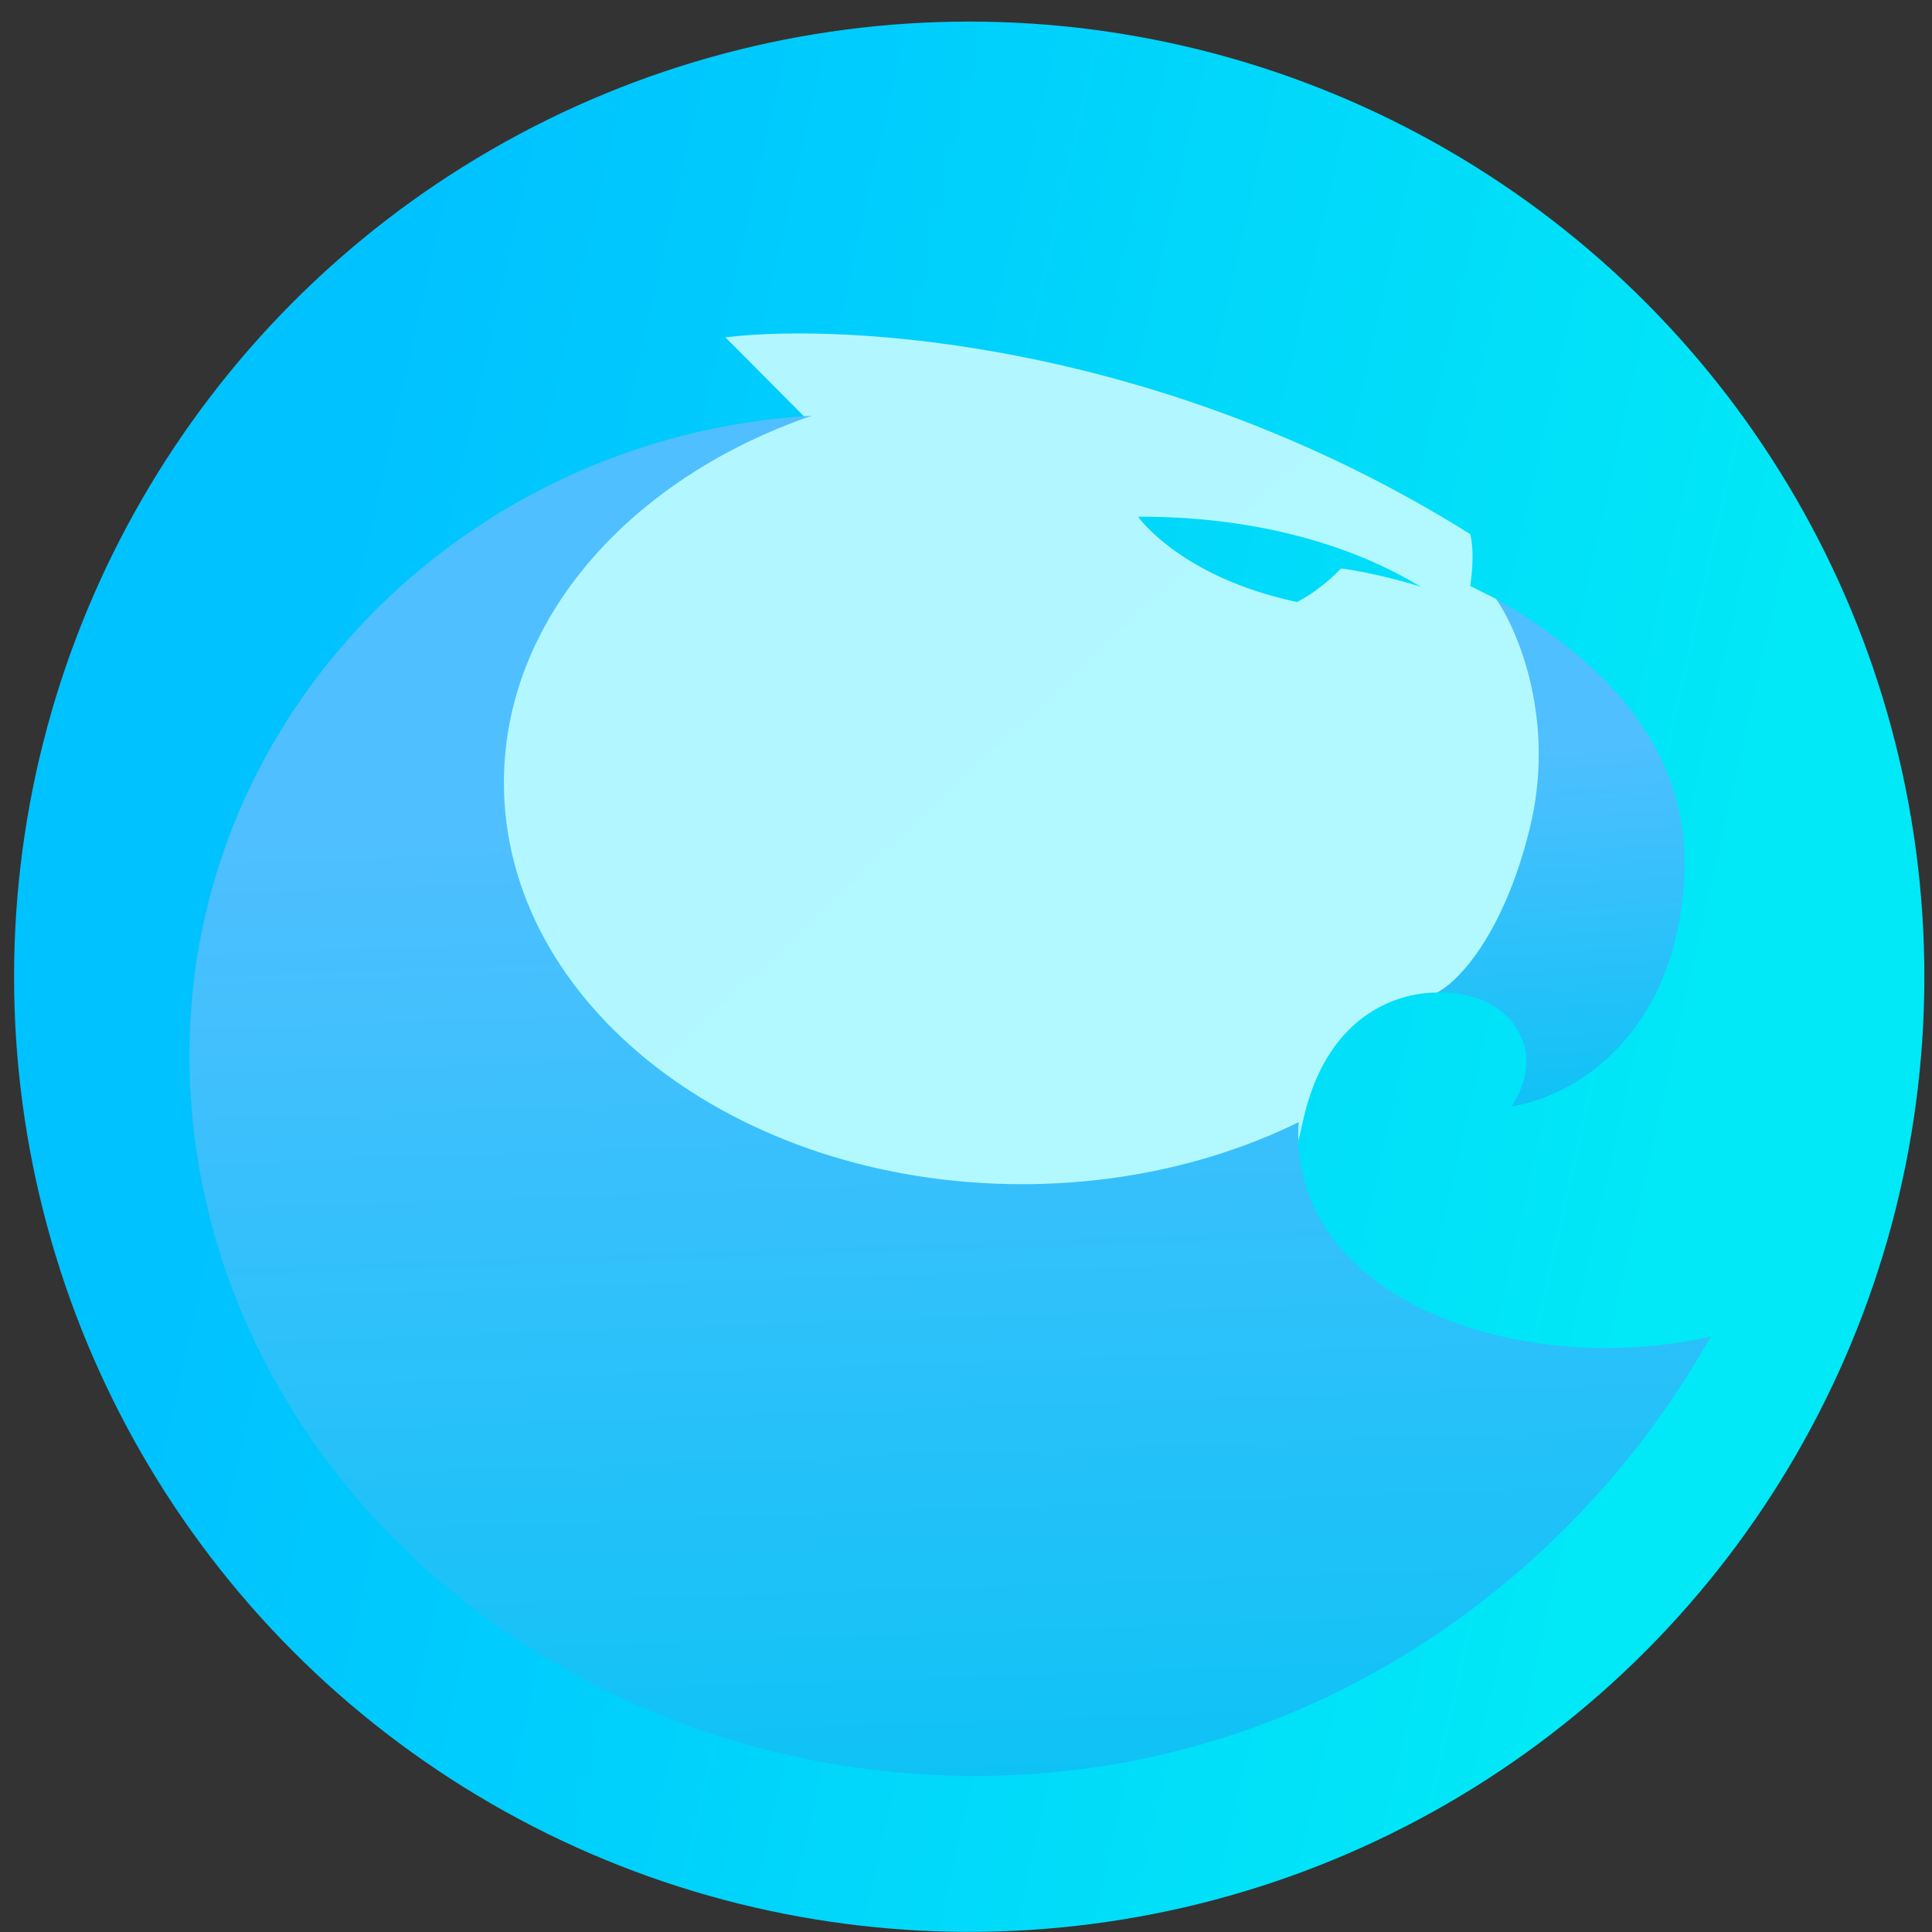 <svg fill="none" xmlns="http://www.w3.org/2000/svg" viewBox="0 0 89 89"><rect x="0" y="0" width="89" height="89" fill="#333333" stroke="none"/><circle cx="44.648" cy="44.994" r="44" fill="url(#paint0_linear)"/><g style="mix-blend-mode:multiply"><path d="M77.589 40.353c.29-6.025-3.918-10.022-8.667-12.766L65.835 45.722c2.137-.119 3.182.692 3.562 1.074.475.477 1.662 1.909.237 4.176 2.968-.477 7.604-3.341 7.955-10.618z" fill="url(#paint1_linear)"/></g><path fill-rule="evenodd" clip-rule="evenodd" d="M37.097 19.239l-3.68-3.699c5.54-.676 20.16.191 34.312 9.067.237.955 0 2.386 0 2.386l1.187.597c1.029 1.471 2.778 5.655 1.544 10.618-1.235 4.963-3.364 7.079-4.274 7.516-1.9 0-5.129 1.098-6.174 5.965-1.045 4.868-3.047 5.926-3.918 5.846l-20.896.239-13.772-8.113-2.018-16.822 3.918-5.25 7.005-5.727 4.987-2.028 1.781-.597zm24.679 6.949c-.921.96-1.783 1.42-2.029 1.545-5.38-1.145-7.319-3.928-7.319-3.928 5.075-.031 9.656 1.176 13.007 3.218 0 0-1.814-.588-3.659-.835z" fill="url(#paint2_linear)"/><path fill-rule="evenodd" clip-rule="evenodd" d="M59.827 51.693c-3.688 1.81-8.061 2.858-12.75 2.858-13.18 0-23.864-8.28-23.864-18.493 0-7.545 5.83-14.034 14.19-16.91-15.899.915-28.675 13.687-28.675 29.447 0 18.188 16.212 33.216 36.211 33.216 14.934 0 27.364-8.658 33.864-20.242-8.943 2.011-19.53-1.812-18.977-9.875z" fill="url(#paint3_linear)"/><defs><linearGradient id="paint0_linear" x1="88.647" y1=".994" x2="24.706" y2="-13.38" gradientUnits="userSpaceOnUse"><stop stop-color="#01E8F7"/><stop offset="1" stop-color="#00C2FF"/></linearGradient><linearGradient id="paint1_linear" x1="71.769" y1="34.201" x2="73.357" y2="54.688" gradientUnits="userSpaceOnUse"><stop stop-color="#50BFFF"/><stop offset="1" stop-color="#00C3F4"/></linearGradient><linearGradient id="paint2_linear" x1="126.167" y1="28.129" x2="-53.24" y2="-162.7" gradientUnits="userSpaceOnUse"><stop stop-color="#B1FAFF"/><stop offset="1" stop-color="#B5EDFF"/></linearGradient><linearGradient id="paint3_linear" x1="44.066" y1="36.872" x2="45.989" y2="92.033" gradientUnits="userSpaceOnUse"><stop stop-color="#50BFFF"/><stop offset="1" stop-color="#00C3F4"/></linearGradient></defs></svg>